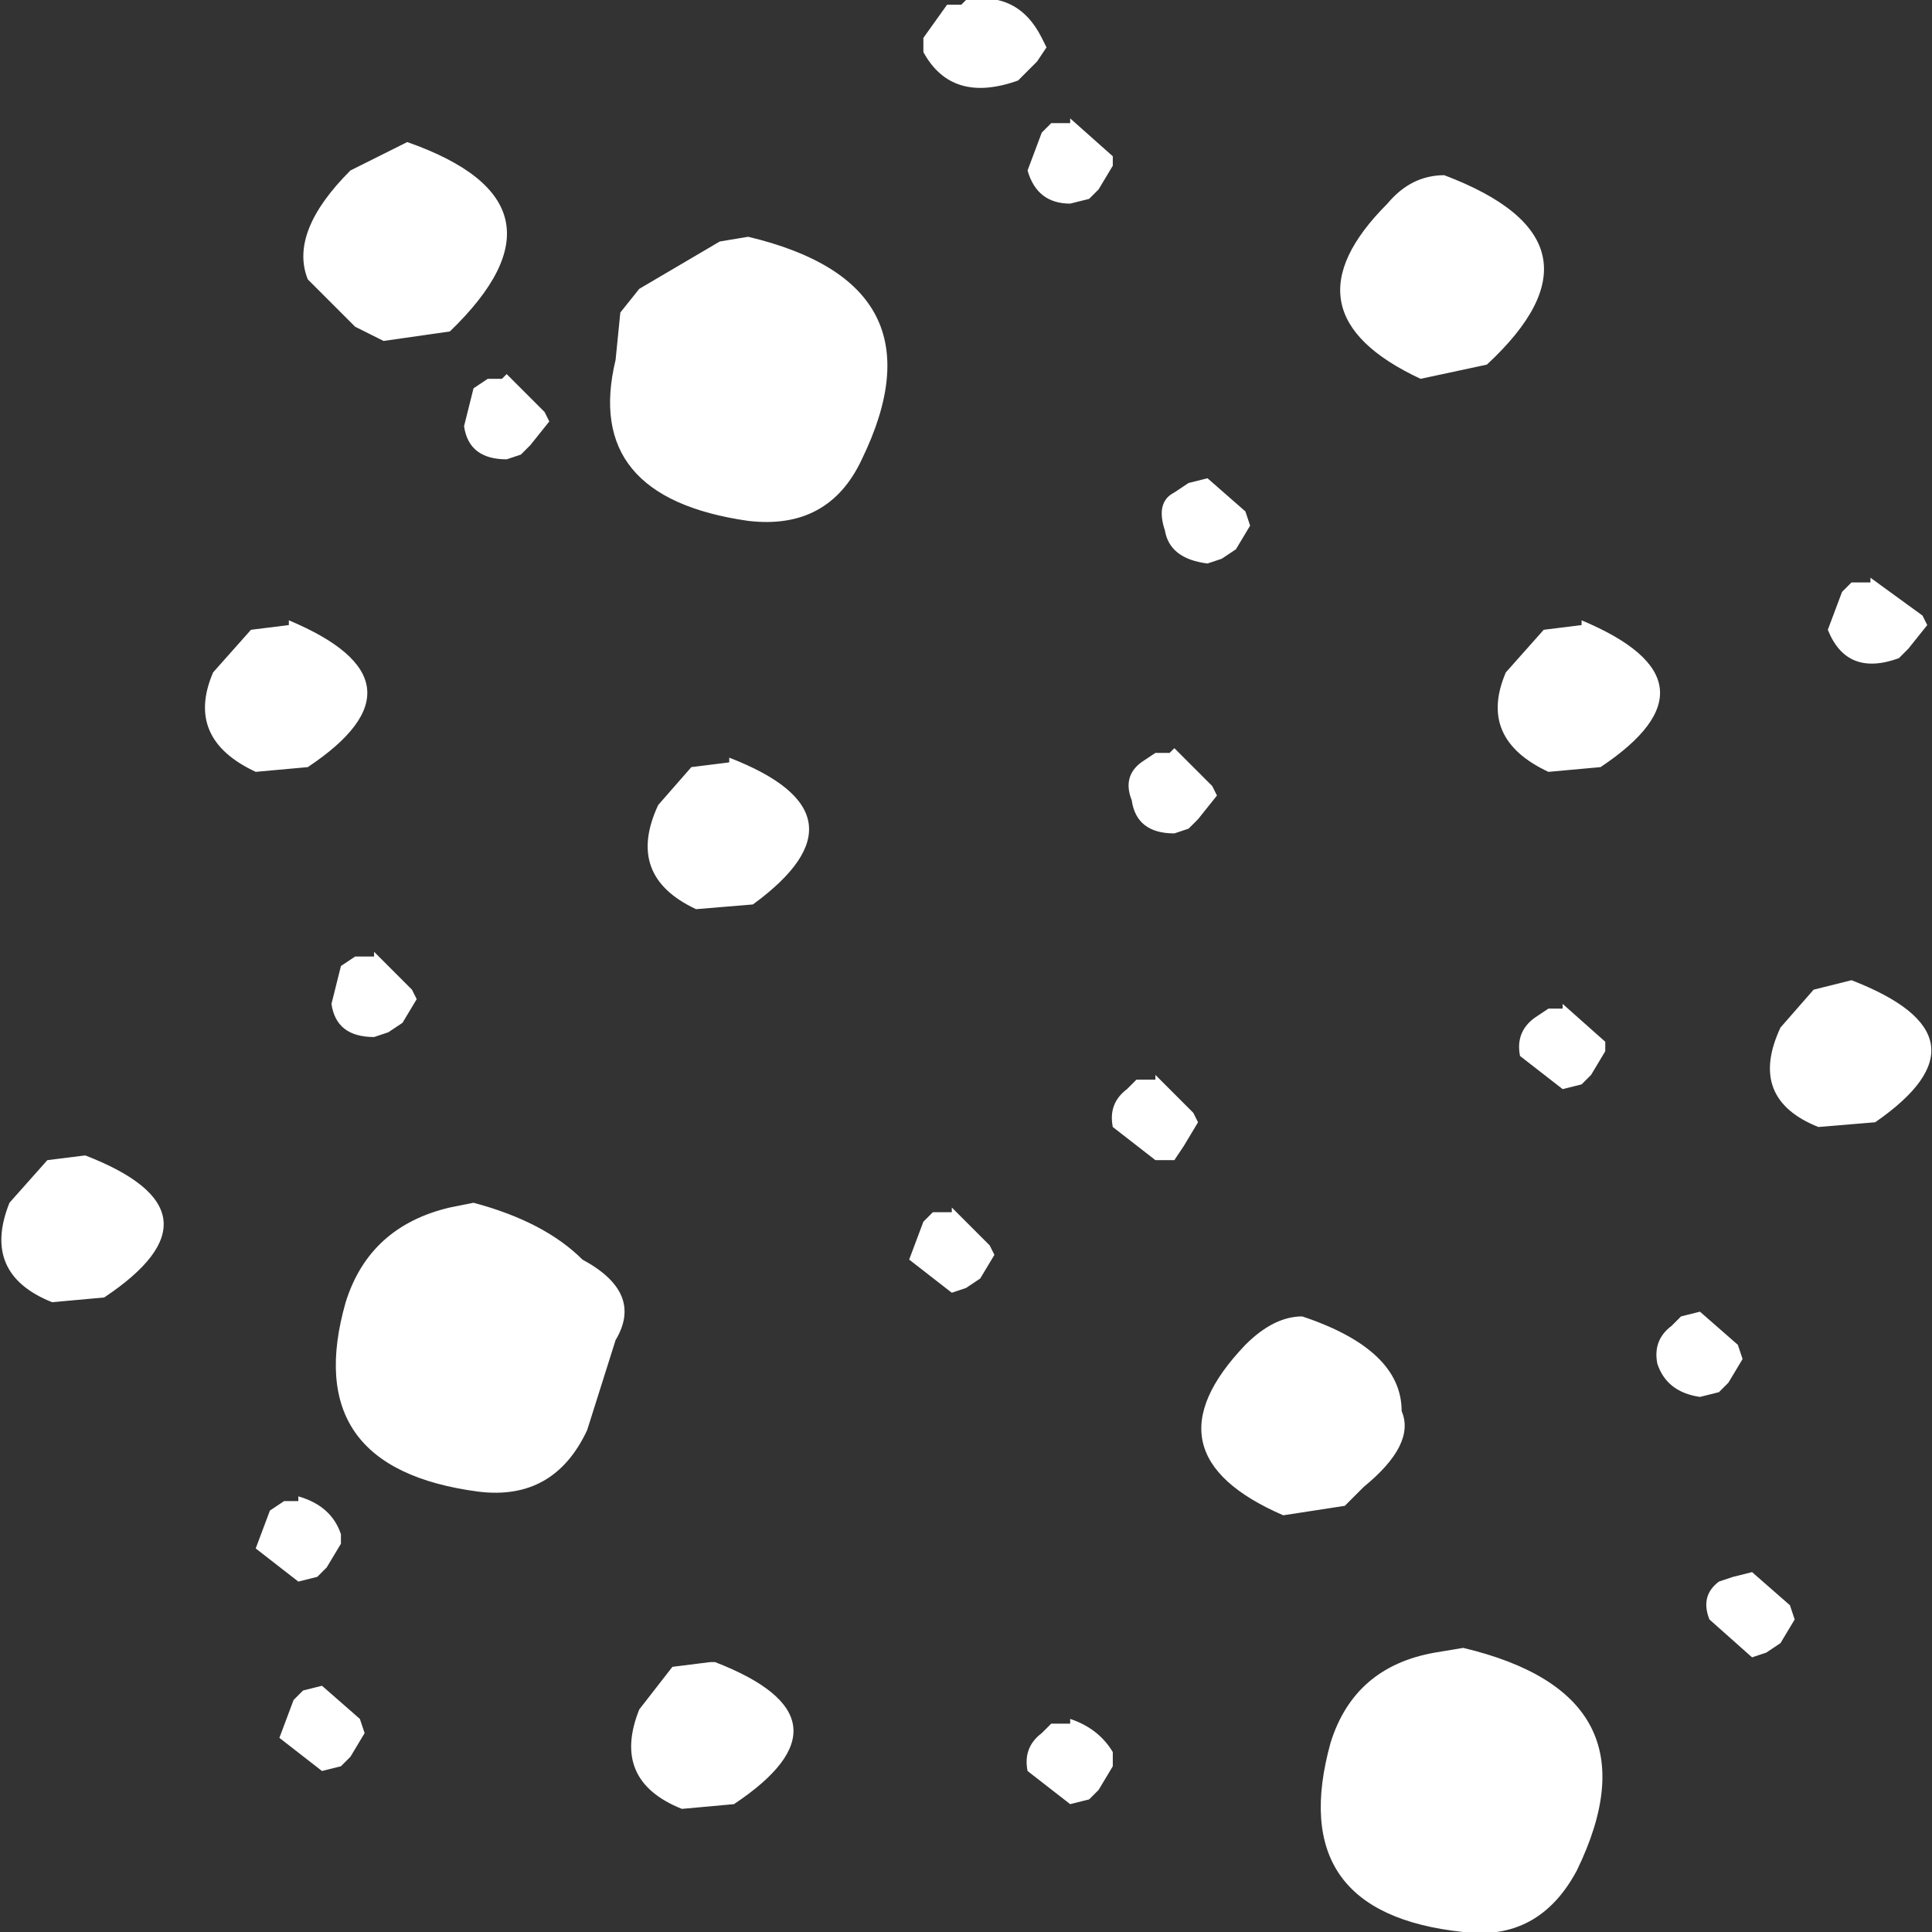 <?xml version="1.0" encoding="UTF-8" standalone="no"?>
<svg xmlns:xlink="http://www.w3.org/1999/xlink" height="20.4px" width="20.4px" xmlns="http://www.w3.org/2000/svg">
  <rect width="100%" height="100%" fill="#333333" stroke="none"/>
  <g transform="matrix(1.0, 0.0, 0.0, 1.0, 10.05, 10.15)">
    <path d="M5.65 -6.3 L4.95 -6.15 Q3.45 -6.85 4.6 -8.0 4.85 -8.3 5.2 -8.3 7.05 -7.6 5.65 -6.3 M0.95 -9.75 L1.0 -9.65 0.9 -9.5 0.7 -9.3 Q0.0 -9.05 -0.3 -9.6 L-0.3 -9.75 -0.05 -10.1 0.1 -10.1 0.15 -10.15 Q0.7 -10.25 0.95 -9.75 M1.45 -8.05 L1.25 -8.0 Q0.9 -8.0 0.8 -8.35 L0.95 -8.75 1.05 -8.85 1.25 -8.85 1.25 -8.9 1.7 -8.5 1.7 -8.4 1.55 -8.15 1.45 -8.05 M2.7 -4.2 Q2.3 -4.25 2.25 -4.55 2.15 -4.85 2.35 -4.95 L2.5 -5.05 2.7 -5.1 3.1 -4.75 3.15 -4.6 3.0 -4.35 2.85 -4.25 2.7 -4.2 M2.35 -1.35 Q1.95 -1.35 1.9 -1.7 1.8 -1.95 2.0 -2.1 L2.15 -2.2 2.3 -2.2 2.35 -2.25 2.75 -1.85 2.8 -1.75 2.6 -1.5 2.5 -1.4 2.35 -1.35 M9.4 -3.9 L9.5 -4.0 9.7 -4.0 9.7 -4.05 10.25 -3.65 10.3 -3.55 10.1 -3.3 10.0 -3.2 Q9.45 -3.0 9.25 -3.5 L9.4 -3.9 M6.65 -3.55 L6.65 -3.6 Q8.2 -2.95 6.85 -2.05 L6.3 -2.0 Q5.55 -2.35 5.85 -3.05 L6.25 -3.5 6.65 -3.55 M9.5 0.2 Q11.05 0.8 9.75 1.7 L9.15 1.75 Q8.4 1.45 8.75 0.7 L9.1 0.3 9.5 0.2 M6.65 1.3 L6.45 1.35 6.0 1.0 Q5.95 0.75 6.15 0.6 L6.3 0.5 6.45 0.5 6.45 0.45 6.9 0.85 6.9 0.95 6.75 1.2 6.65 1.3 M8.3 4.05 L8.35 4.2 8.2 4.45 8.1 4.55 7.9 4.6 Q7.55 4.55 7.45 4.25 7.4 4.0 7.6 3.85 L7.7 3.75 7.9 3.7 8.3 4.05 M2.6 1.7 L2.45 1.95 2.35 2.1 2.15 2.1 1.7 1.75 Q1.65 1.5 1.85 1.35 L1.95 1.25 2.15 1.25 2.15 1.2 2.55 1.6 2.6 1.7 M0.4 3.0 L0.45 3.1 0.3 3.35 0.15 3.45 0.0 3.5 -0.45 3.15 -0.3 2.75 -0.2 2.65 0.0 2.65 0.0 2.6 0.4 3.0 M3.7 3.75 Q4.75 4.1 4.75 4.75 4.9 5.1 4.35 5.55 L4.15 5.75 3.5 5.85 Q2.0 5.2 3.1 4.05 3.4 3.75 3.7 3.75 M1.25 8.05 L1.25 8.0 Q1.55 8.1 1.7 8.35 L1.7 8.5 1.55 8.75 1.45 8.85 1.25 8.9 0.8 8.55 Q0.75 8.3 0.95 8.15 L1.05 8.05 1.25 8.05 M8.45 6.45 L8.85 6.8 8.9 6.95 8.75 7.2 8.6 7.3 8.45 7.35 8.0 6.95 Q7.9 6.7 8.1 6.55 L8.25 6.5 8.45 6.45 M5.4 7.25 Q7.5 7.75 6.6 9.6 6.2 10.35 5.4 10.25 3.5 10.05 4.0 8.25 4.25 7.45 5.1 7.3 L5.4 7.25 M-3.3 -7.1 L-2.45 -7.6 -2.15 -7.65 Q-0.05 -7.15 -0.95 -5.3 -1.3 -4.55 -2.15 -4.65 -3.9 -4.9 -3.55 -6.35 L-3.5 -6.85 -3.3 -7.1 M-6.0 -6.55 L-6.3 -6.7 -6.8 -7.2 Q-7.0 -7.7 -6.35 -8.35 L-5.75 -8.65 Q-3.9 -8.0 -5.3 -6.65 L-6.0 -6.55 M-7.0 -3.55 L-7.0 -3.6 Q-5.45 -2.95 -6.8 -2.05 L-7.35 -2.0 Q-8.1 -2.35 -7.8 -3.05 L-7.4 -3.5 -7.0 -3.55 M-6.1 -0.1 L-5.7 0.3 -5.65 0.4 -5.8 0.65 -5.95 0.75 -6.1 0.8 Q-6.5 0.8 -6.55 0.45 L-6.45 0.05 -6.3 -0.05 -6.1 -0.05 -6.1 -0.1 M-4.45 -5.45 L-4.55 -5.35 -4.7 -5.3 Q-5.1 -5.3 -5.15 -5.65 L-5.05 -6.05 -4.9 -6.15 -4.75 -6.15 -4.7 -6.2 -4.3 -5.8 -4.25 -5.7 -4.45 -5.45 M-3.1 -1.65 L-2.75 -2.05 -2.35 -2.1 -2.35 -2.15 Q-0.8 -1.55 -2.1 -0.6 L-2.7 -0.55 Q-3.45 -0.9 -3.1 -1.65 M-3.85 4.95 Q-4.2 5.7 -5.0 5.6 -6.9 5.35 -6.4 3.6 -6.15 2.8 -5.3 2.6 L-5.05 2.55 Q-4.3 2.75 -3.9 3.15 -3.25 3.5 -3.55 4.0 L-3.85 4.95 M-9.55 2.1 L-9.15 2.05 Q-7.6 2.65 -8.95 3.55 L-9.5 3.6 Q-10.25 3.3 -9.95 2.55 L-9.55 2.1 M-6.9 5.7 L-6.9 5.65 Q-6.55 5.75 -6.45 6.05 L-6.45 6.15 -6.6 6.4 -6.7 6.5 -6.9 6.55 -7.35 6.2 -7.2 5.8 -7.05 5.7 -6.9 5.7 M-6.65 7.65 L-6.25 8.0 -6.2 8.15 -6.35 8.4 -6.45 8.5 -6.65 8.55 -7.1 8.2 -6.95 7.8 -6.85 7.7 -6.65 7.65 M-2.3 8.9 L-2.85 8.95 Q-3.6 8.65 -3.3 7.9 L-2.95 7.45 -2.55 7.4 -2.5 7.4 Q-0.95 8.0 -2.3 8.9" fill="#ffffff" fill-rule="evenodd" stroke="none"/>
  </g>
</svg>
